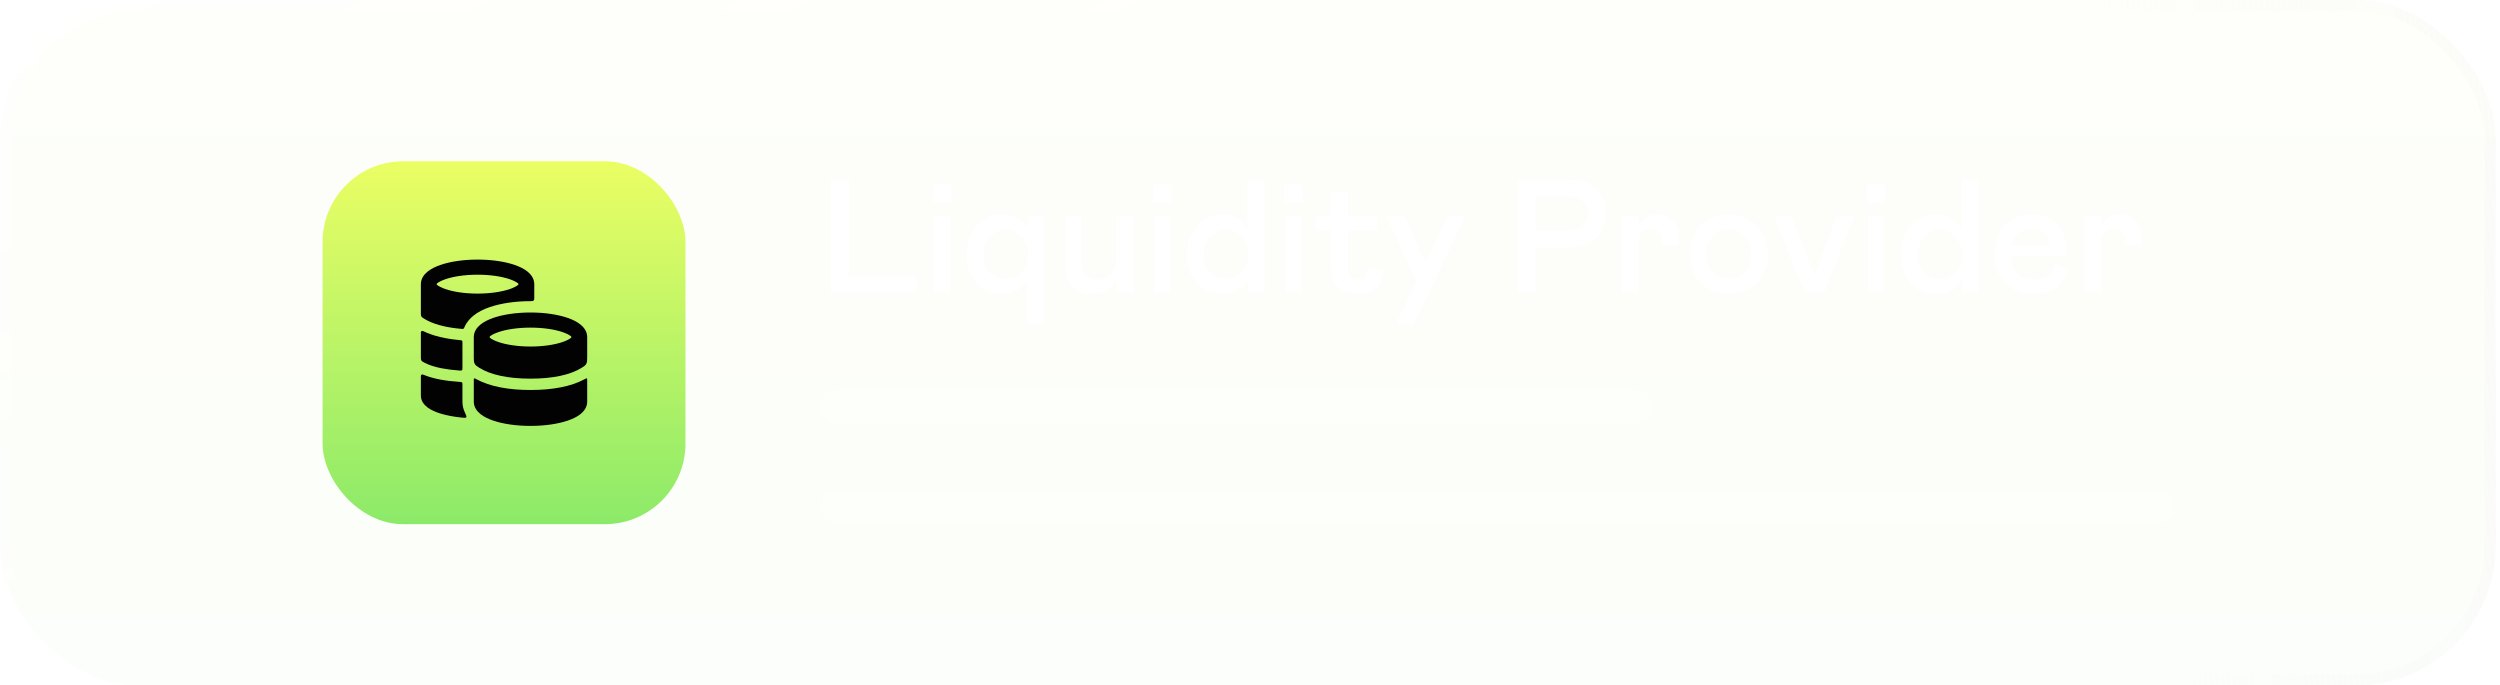 <svg width="248" height="68" viewBox="0 0 248 68" fill="none" xmlns="http://www.w3.org/2000/svg">
<g filter="url(#filter0_b_269_119953)">
<rect width="247.579" height="68" rx="13.87" fill="url(#paint0_linear_269_119953)" fill-opacity="0.3"/>
<rect x="32" y="16" width="36" height="36" rx="8" fill="url(#paint1_linear_269_119953)"/>
<g clip-path="url(#clip0_269_119953)">
<path fill-rule="evenodd" clip-rule="evenodd" d="M43.682 26.285C44.663 25.946 45.968 25.75 47.375 25.75C48.782 25.75 50.087 25.946 51.068 26.285C51.554 26.454 52.001 26.672 52.342 26.95C52.677 27.224 53 27.638 53 28.188V29.504C53 29.639 53 29.707 52.973 29.757C52.952 29.796 52.921 29.827 52.882 29.848C52.832 29.875 52.763 29.875 52.625 29.875C51.127 29.875 49.692 30.082 48.565 30.472C48.01 30.664 47.427 30.936 46.946 31.33C46.654 31.568 46.307 31.933 46.089 32.425C46.041 32.534 46.017 32.588 45.975 32.612C45.934 32.637 45.881 32.633 45.773 32.623C44.456 32.512 43.345 32.255 42.51 31.853C42.343 31.772 42.189 31.687 42.047 31.597C41.911 31.511 41.843 31.468 41.796 31.383C41.75 31.299 41.75 31.207 41.75 31.024V28.188C41.75 27.638 42.073 27.224 42.408 26.95C42.749 26.672 43.196 26.454 43.682 26.285ZM43.358 28.111C43.511 27.986 43.778 27.84 44.173 27.703C44.957 27.431 46.089 27.25 47.375 27.25C48.661 27.25 49.793 27.431 50.577 27.703C50.972 27.84 51.239 27.986 51.392 28.111C51.441 28.151 51.441 28.224 51.392 28.264C51.239 28.389 50.972 28.535 50.577 28.672C49.793 28.944 48.661 29.125 47.375 29.125C46.089 29.125 44.957 28.944 44.173 28.672C43.778 28.535 43.511 28.389 43.358 28.264C43.309 28.224 43.309 28.151 43.358 28.111Z" fill="#020202"/>
<path d="M45.875 34.039C45.875 33.907 45.875 33.841 45.836 33.798C45.796 33.755 45.73 33.749 45.597 33.737C44.22 33.614 42.995 33.335 42.022 32.866C41.974 32.843 41.951 32.832 41.936 32.828C41.851 32.808 41.771 32.858 41.753 32.943C41.75 32.958 41.75 32.983 41.75 33.032V35.373C41.75 35.572 41.75 35.671 41.804 35.76C41.858 35.85 41.935 35.89 42.089 35.971C42.209 36.034 42.339 36.094 42.478 36.151C43.274 36.475 44.319 36.666 45.558 36.754C45.706 36.764 45.779 36.769 45.827 36.725C45.875 36.68 45.875 36.606 45.875 36.456V34.039Z" fill="#020202"/>
<path d="M45.875 38.185C45.875 38.051 45.875 37.984 45.834 37.94C45.794 37.897 45.726 37.893 45.591 37.884C44.232 37.795 43.019 37.586 42.053 37.193C41.971 37.159 41.929 37.142 41.9 37.142C41.837 37.142 41.785 37.178 41.761 37.236C41.75 37.263 41.75 37.306 41.75 37.391V39.25C41.75 39.812 42.118 40.205 42.442 40.441C42.782 40.688 43.226 40.88 43.707 41.028C44.299 41.21 45.012 41.345 45.796 41.424C46.069 41.451 46.206 41.465 46.257 41.393C46.307 41.322 46.241 41.182 46.11 40.903C45.969 40.603 45.875 40.252 45.875 39.85V38.185Z" fill="#020202"/>
<path fill-rule="evenodd" clip-rule="evenodd" d="M52.625 31C51.218 31 49.913 31.196 48.932 31.535C48.446 31.704 47.999 31.922 47.658 32.2C47.323 32.474 47 32.888 47 33.438V35.411C47 35.75 47 35.92 47.093 36.089C47.187 36.258 47.303 36.331 47.534 36.477C48.669 37.191 50.419 37.562 52.625 37.562C54.831 37.562 56.581 37.191 57.716 36.477C57.947 36.331 58.063 36.258 58.157 36.089C58.25 35.92 58.25 35.75 58.25 35.411V33.438C58.25 32.889 57.927 32.474 57.592 32.2C57.251 31.922 56.804 31.704 56.318 31.535C55.337 31.196 54.032 31 52.625 31ZM49.423 32.953C49.028 33.09 48.761 33.236 48.608 33.361C48.559 33.401 48.559 33.474 48.608 33.514C48.761 33.639 49.028 33.785 49.423 33.922C50.207 34.194 51.339 34.375 52.625 34.375C53.911 34.375 55.043 34.194 55.827 33.922C56.222 33.785 56.489 33.639 56.642 33.514C56.691 33.474 56.691 33.401 56.642 33.361C56.489 33.236 56.222 33.09 55.827 32.953C55.043 32.681 53.911 32.5 52.625 32.5C51.339 32.5 50.207 32.681 49.423 32.953Z" fill="#020202"/>
<path d="M52.625 38.687C54.761 38.687 56.642 38.359 58.019 37.603C58.124 37.546 58.176 37.517 58.213 37.539C58.25 37.56 58.25 37.619 58.25 37.737V39.85C58.25 40.401 57.919 40.811 57.586 41.078C57.245 41.35 56.798 41.563 56.313 41.727C55.334 42.059 54.03 42.25 52.625 42.25C51.22 42.25 49.916 42.059 48.937 41.727C48.452 41.563 48.005 41.35 47.664 41.078C47.331 40.811 47 40.401 47 39.85V37.737C47 37.619 47 37.56 47.037 37.538C47.074 37.517 47.126 37.546 47.231 37.603C48.608 38.359 50.489 38.687 52.625 38.687Z" fill="#020202"/>
</g>
<path d="M82.464 17.81H84.23V27.334H90.948V29.013H82.464V17.81ZM92.605 21.427H94.284V29.013H92.605V21.427ZM92.526 20.131V18.295H94.362V20.131H92.526ZM101.894 32.185V27.732C101.649 28.191 101.31 28.545 100.878 28.795C100.446 29.045 99.956 29.17 99.409 29.17C98.357 29.17 97.508 28.805 96.862 28.076C96.216 27.347 95.894 26.412 95.894 25.271C95.894 24.099 96.216 23.141 96.862 22.396C97.508 21.646 98.357 21.271 99.409 21.271C99.987 21.271 100.5 21.407 100.948 21.677C101.401 21.943 101.737 22.308 101.956 22.771V21.427H103.573V32.185H101.894ZM101.308 27.021C101.74 26.573 101.956 25.99 101.956 25.271C101.956 24.552 101.737 23.959 101.3 23.49C100.868 23.021 100.354 22.787 99.761 22.787C99.151 22.787 98.633 23.021 98.206 23.49C97.784 23.959 97.573 24.552 97.573 25.271C97.573 25.995 97.782 26.581 98.198 27.029C98.636 27.467 99.157 27.685 99.761 27.685C100.36 27.685 100.875 27.464 101.308 27.021ZM110.737 21.427H112.417V29.013H110.737V27.81C110.196 28.717 109.412 29.17 108.386 29.17C107.532 29.17 106.857 28.925 106.362 28.435C105.868 27.946 105.62 27.232 105.62 26.295V21.427H107.3V25.896C107.3 26.49 107.433 26.946 107.698 27.263C107.964 27.576 108.339 27.732 108.823 27.732C109.396 27.732 109.857 27.521 110.206 27.099C110.56 26.677 110.737 26.115 110.737 25.412V21.427ZM114.464 21.427H116.144V29.013H114.464V21.427ZM114.386 20.131V18.295H116.222V20.131H114.386ZM117.753 25.271C117.753 24.099 118.076 23.141 118.722 22.396C119.368 21.646 120.216 21.271 121.269 21.271C121.841 21.271 122.344 21.404 122.776 21.67C123.209 21.935 123.534 22.302 123.753 22.771V17.81H125.433V29.013H123.815V27.732C123.586 28.185 123.245 28.54 122.792 28.795C122.344 29.045 121.836 29.17 121.269 29.17C120.216 29.17 119.368 28.805 118.722 28.076C118.076 27.347 117.753 26.412 117.753 25.271ZM123.167 27.021C123.599 26.573 123.815 25.99 123.815 25.271C123.815 24.552 123.597 23.959 123.159 23.49C122.727 23.021 122.214 22.787 121.62 22.787C121.011 22.787 120.493 23.021 120.065 23.49C119.644 23.959 119.433 24.552 119.433 25.271C119.433 25.995 119.641 26.581 120.058 27.029C120.495 27.467 121.016 27.685 121.62 27.685C122.219 27.685 122.735 27.464 123.167 27.021ZM127.479 21.427H129.159V29.013H127.479V21.427ZM127.401 20.131V18.295H129.237V20.131H127.401ZM132.034 26.615V22.873H130.511V21.427H132.034V19.013H133.714V21.427H136.589V22.873H133.714V26.693C133.714 27.026 133.802 27.284 133.979 27.467C134.162 27.644 134.391 27.732 134.667 27.732C134.99 27.732 135.237 27.628 135.409 27.42C135.581 27.211 135.683 26.888 135.714 26.451L137.308 26.771C137.24 27.532 136.979 28.123 136.526 28.545C136.073 28.961 135.482 29.17 134.753 29.17C133.873 29.17 133.198 28.946 132.729 28.498C132.266 28.05 132.034 27.422 132.034 26.615ZM143.604 21.427H145.362L140.237 32.185H138.479L140.511 27.896L137.519 21.427H139.331L141.394 26.068L143.604 21.427ZM152.308 24.537V29.013H150.542V17.81H155.745C156.865 17.81 157.745 18.133 158.386 18.779C159.026 19.425 159.347 20.222 159.347 21.17C159.347 21.612 159.266 22.034 159.104 22.435C158.943 22.836 158.714 23.193 158.417 23.506C158.125 23.818 157.748 24.068 157.284 24.256C156.821 24.443 156.308 24.537 155.745 24.537H152.308ZM152.308 22.857H155.589C156.157 22.857 156.618 22.703 156.972 22.396C157.326 22.089 157.503 21.68 157.503 21.17C157.503 20.659 157.326 20.253 156.972 19.951C156.623 19.644 156.162 19.49 155.589 19.49H152.308V22.857ZM160.87 21.427H162.55V22.537C162.701 22.131 162.933 21.818 163.245 21.599C163.563 21.381 163.946 21.271 164.394 21.271C165.019 21.271 165.539 21.48 165.956 21.896C166.373 22.297 166.581 22.802 166.581 23.412C166.581 23.766 166.545 24.086 166.472 24.373H164.808C164.849 24.185 164.87 23.972 164.87 23.732C164.87 23.435 164.763 23.191 164.55 22.998C164.341 22.805 164.076 22.709 163.753 22.709C163.388 22.709 163.097 22.823 162.878 23.052C162.659 23.282 162.55 23.589 162.55 23.974V29.013H160.87V21.427ZM168.69 28.045C167.961 27.295 167.597 26.355 167.597 25.224C167.597 24.094 167.961 23.154 168.69 22.404C169.425 21.649 170.36 21.271 171.495 21.271C172.631 21.271 173.565 21.649 174.3 22.404C175.034 23.154 175.401 24.094 175.401 25.224C175.401 26.355 175.034 27.295 174.3 28.045C173.565 28.795 172.631 29.17 171.495 29.17C170.36 29.17 169.425 28.795 168.69 28.045ZM173.089 26.974C173.511 26.516 173.722 25.933 173.722 25.224C173.722 24.516 173.511 23.933 173.089 23.474C172.667 23.016 172.136 22.787 171.495 22.787C170.854 22.787 170.323 23.016 169.901 23.474C169.485 23.933 169.276 24.516 169.276 25.224C169.276 25.933 169.485 26.516 169.901 26.974C170.323 27.427 170.854 27.654 171.495 27.654C172.136 27.654 172.667 27.427 173.089 26.974ZM177.753 21.427L179.979 27.334L182.198 21.427H183.964L180.94 29.013H179.019L175.995 21.427H177.753ZM185.276 21.427H186.956V29.013H185.276V21.427ZM185.198 20.131V18.295H187.034V20.131H185.198ZM188.565 25.271C188.565 24.099 188.888 23.141 189.534 22.396C190.18 21.646 191.029 21.271 192.081 21.271C192.654 21.271 193.157 21.404 193.589 21.67C194.021 21.935 194.347 22.302 194.565 22.771V17.81H196.245V29.013H194.628V27.732C194.399 28.185 194.058 28.54 193.604 28.795C193.157 29.045 192.649 29.17 192.081 29.17C191.029 29.17 190.18 28.805 189.534 28.076C188.888 27.347 188.565 26.412 188.565 25.271ZM193.979 27.021C194.412 26.573 194.628 25.99 194.628 25.271C194.628 24.552 194.409 23.959 193.972 23.49C193.539 23.021 193.026 22.787 192.433 22.787C191.823 22.787 191.305 23.021 190.878 23.49C190.456 23.959 190.245 24.552 190.245 25.271C190.245 25.995 190.453 26.581 190.87 27.029C191.308 27.467 191.828 27.685 192.433 27.685C193.032 27.685 193.547 27.464 193.979 27.021ZM203.847 26.131L205.284 26.693C205.013 27.495 204.584 28.11 203.995 28.537C203.407 28.959 202.67 29.17 201.784 29.17C200.607 29.17 199.657 28.808 198.933 28.084C198.209 27.355 197.847 26.383 197.847 25.17C197.847 24.06 198.188 23.133 198.87 22.388C199.558 21.644 200.448 21.271 201.542 21.271C202.547 21.271 203.368 21.576 204.003 22.185C204.644 22.79 204.964 23.599 204.964 24.615C204.964 24.875 204.938 25.167 204.886 25.49H199.526C199.526 26.224 199.75 26.784 200.198 27.17C200.667 27.545 201.201 27.732 201.8 27.732C202.341 27.732 202.787 27.597 203.136 27.326C203.49 27.05 203.727 26.651 203.847 26.131ZM199.526 24.373H203.284L203.3 24.232C203.3 23.769 203.133 23.399 202.8 23.123C202.472 22.847 202.047 22.709 201.526 22.709C201 22.709 200.552 22.86 200.183 23.162C199.813 23.464 199.594 23.868 199.526 24.373ZM206.792 21.427H208.472V22.537C208.623 22.131 208.854 21.818 209.167 21.599C209.485 21.381 209.868 21.271 210.315 21.271C210.94 21.271 211.461 21.48 211.878 21.896C212.295 22.297 212.503 22.802 212.503 23.412C212.503 23.766 212.466 24.086 212.394 24.373H210.729C210.771 24.185 210.792 23.972 210.792 23.732C210.792 23.435 210.685 23.191 210.472 22.998C210.263 22.805 209.998 22.709 209.675 22.709C209.31 22.709 209.019 22.823 208.8 23.052C208.581 23.282 208.472 23.589 208.472 23.974V29.013H206.792V21.427Z" fill="white"/>
<rect x="81.315" y="38.671" width="82.667" height="3.329" rx="1.664" fill="white" fill-opacity="0.2"/>
<rect x="81.315" y="48.658" width="134.264" height="3.329" rx="1.664" fill="white" fill-opacity="0.2"/>
<rect x="0.555" y="0.555" width="246.47" height="66.89" rx="13.315" stroke="url(#paint2_linear_269_119953)" stroke-opacity="0.6" stroke-width="1.11"/>
<rect x="0.555" y="0.555" width="246.47" height="66.89" rx="13.315" stroke="url(#paint3_linear_269_119953)" stroke-width="1.11"/>
</g>
<defs>
<filter id="filter0_b_269_119953" x="-23.857" y="-23.857" width="295.293" height="115.714" filterUnits="userSpaceOnUse" color-interpolation-filters="sRGB">
<feFlood flood-opacity="0" result="BackgroundImageFix"/>
<feGaussianBlur in="BackgroundImageFix" stdDeviation="11.928"/>
<feComposite in2="SourceAlpha" operator="in" result="effect1_backgroundBlur_269_119953"/>
<feBlend mode="normal" in="SourceGraphic" in2="effect1_backgroundBlur_269_119953" result="shape"/>
</filter>
<linearGradient id="paint0_linear_269_119953" x1="123.79" y1="0" x2="123.79" y2="68" gradientUnits="userSpaceOnUse">
<stop stop-color="#EBFE64" stop-opacity="0.1"/>
<stop offset="1" stop-color="#8CEA69" stop-opacity="0.1"/>
</linearGradient>
<linearGradient id="paint1_linear_269_119953" x1="50" y1="16" x2="50" y2="52" gradientUnits="userSpaceOnUse">
<stop stop-color="#EBFE64"/>
<stop offset="1" stop-color="#8CEA69"/>
</linearGradient>
<linearGradient id="paint2_linear_269_119953" x1="295.056" y1="27.184" x2="211.54" y2="36.835" gradientUnits="userSpaceOnUse">
<stop stop-color="white"/>
<stop offset="1" stop-color="#EFEFEF" stop-opacity="0"/>
</linearGradient>
<linearGradient id="paint3_linear_269_119953" x1="0" y1="0" x2="27.078" y2="52.404" gradientUnits="userSpaceOnUse">
<stop stop-color="white" stop-opacity="0.5"/>
<stop offset="1" stop-color="white" stop-opacity="0"/>
</linearGradient>
<clipPath id="clip0_269_119953">
<rect width="18" height="18" fill="white" transform="translate(41 25)"/>
</clipPath>
</defs>
</svg>
